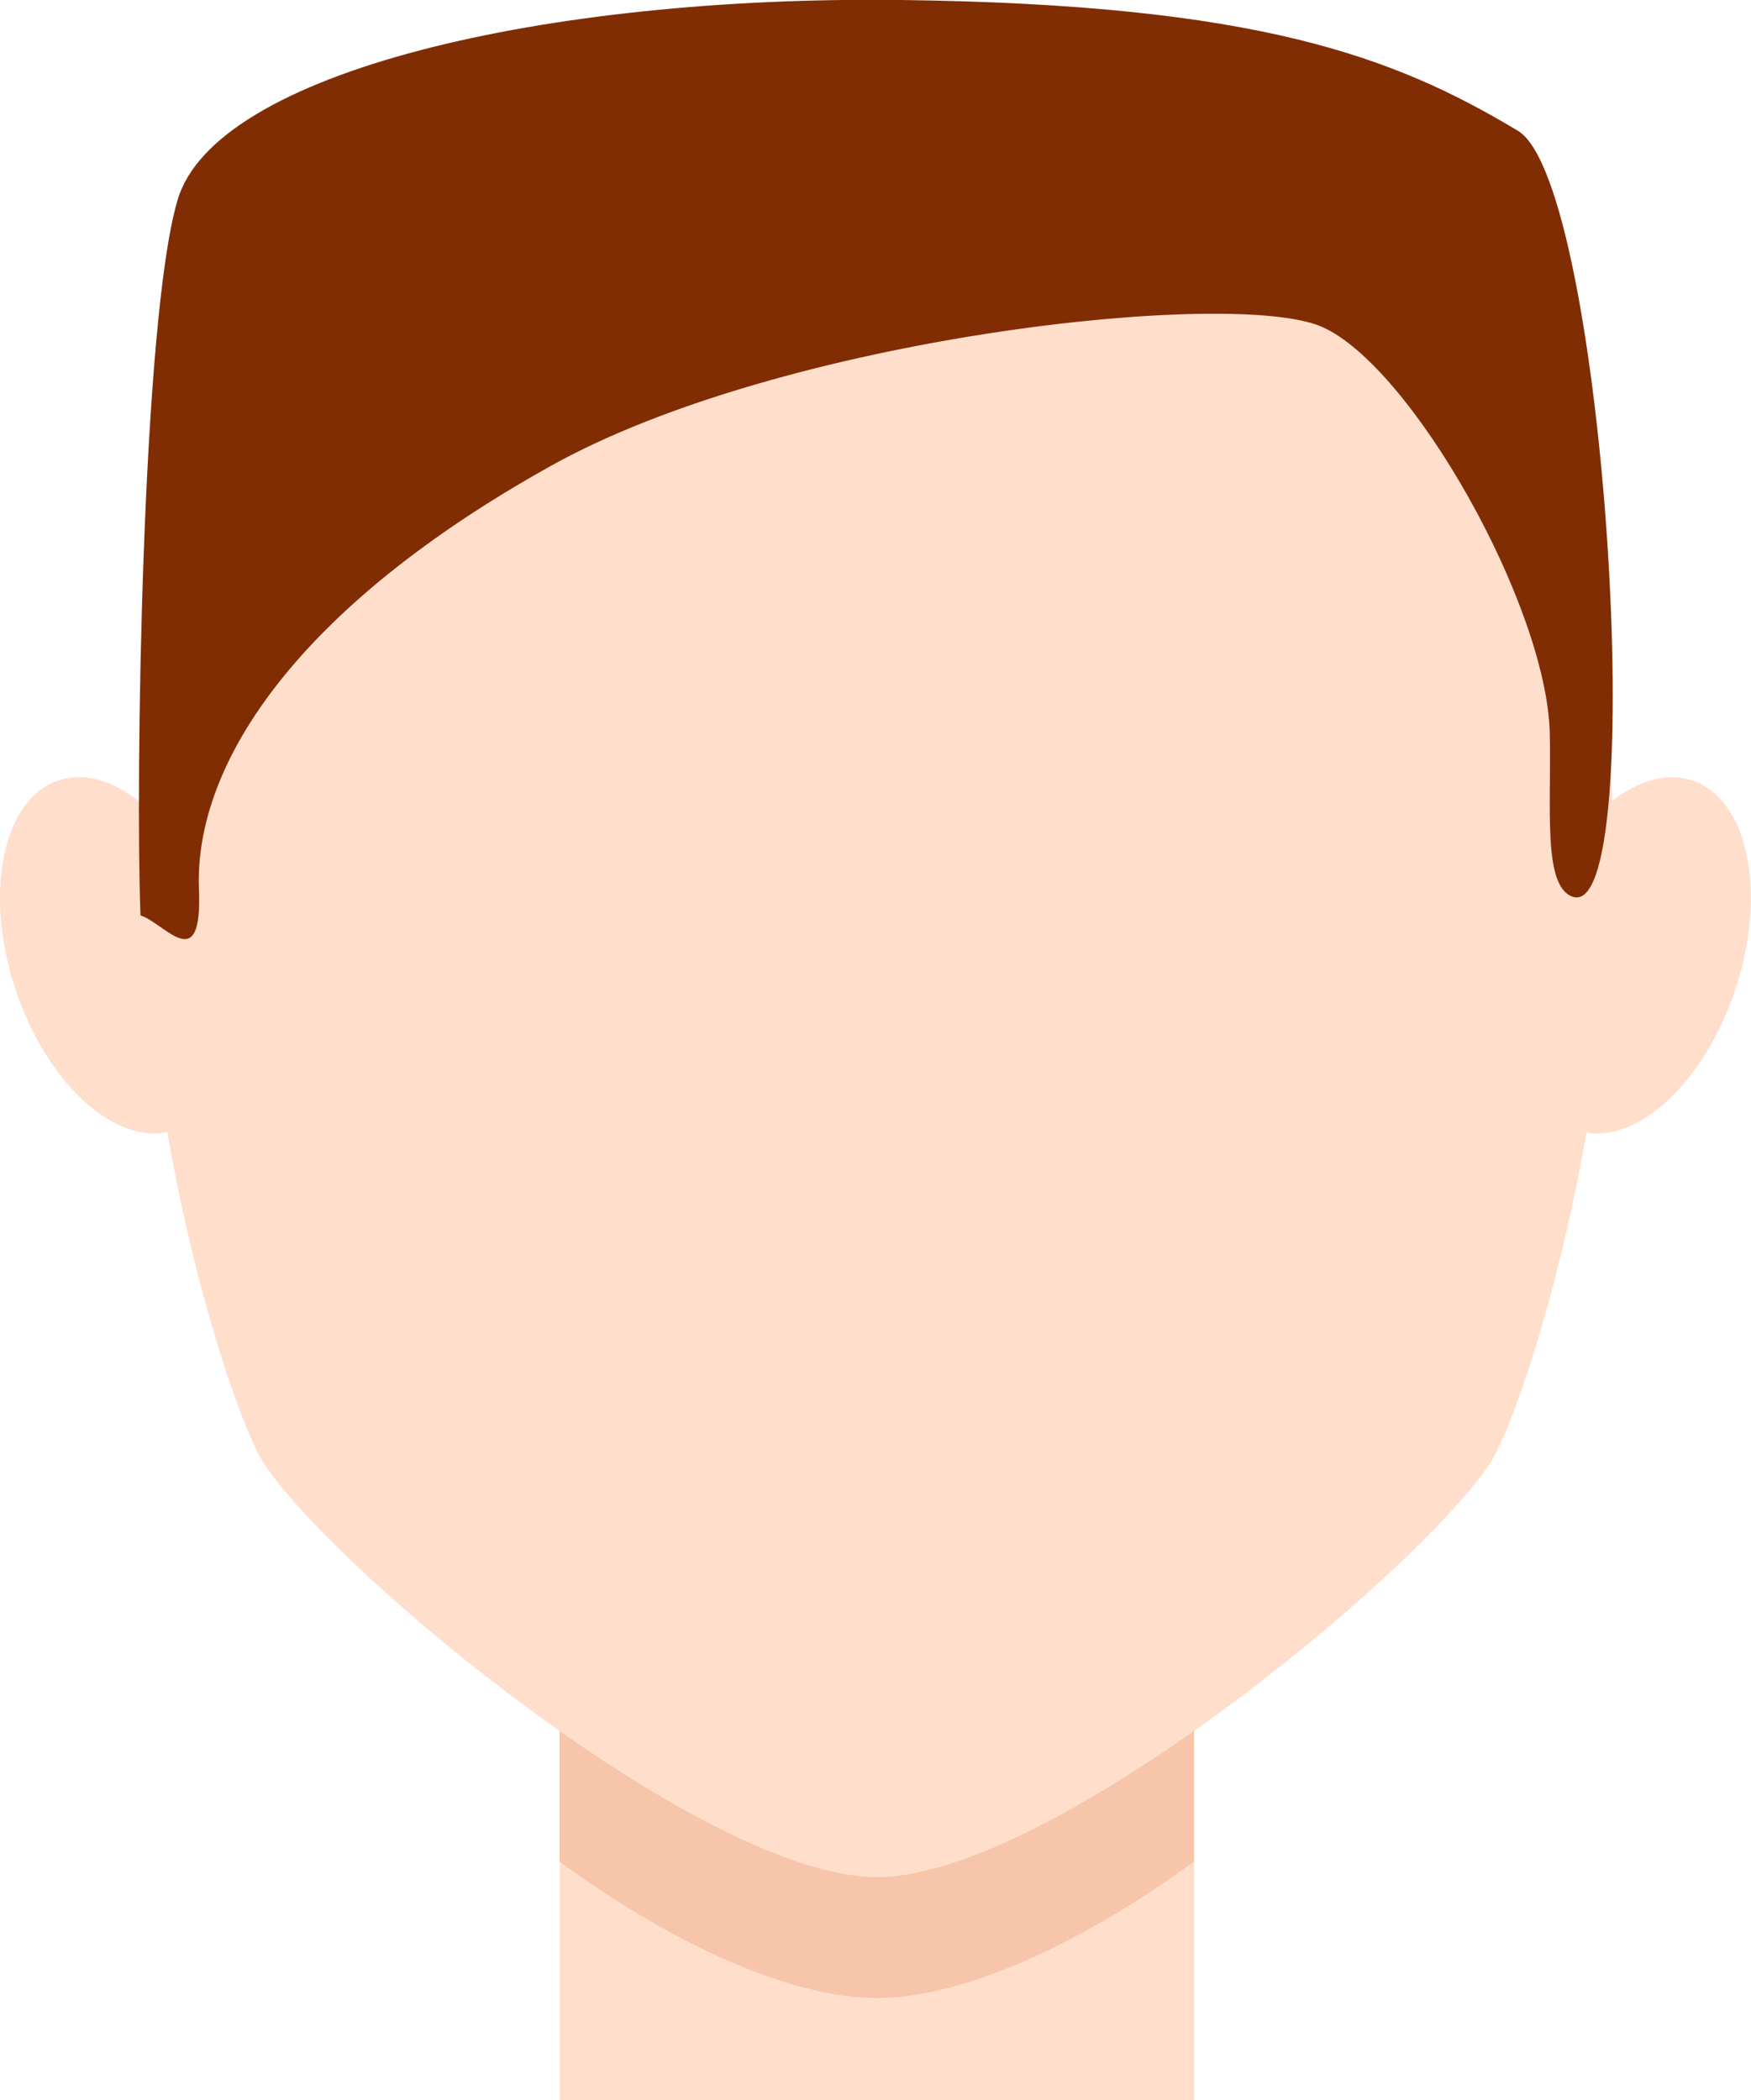 <svg xmlns="http://www.w3.org/2000/svg" viewBox="0 0 108.18 129.74"><defs><style>.cls-1,.cls-3{fill:#ffdecc;}.cls-1,.cls-2,.cls-4{fill-rule:evenodd;}.cls-2{fill:#f7c5aa;}.cls-4{fill:#802d04;}</style></defs><title>pelo-05</title><g id="Capa_2" data-name="Capa 2"><g id="Capa_1-2" data-name="Capa 1"><path class="cls-1" d="M34.58,129.74V85c0-24.16,39.19-24.16,39.19,0v44.74"/><path class="cls-2" d="M73.77,85v30c-7.42,5.41-14.56,8.43-19.6,8.43s-12.18-3-19.6-8.43V85C34.58,60.85,73.77,60.85,73.77,85Z"/><path class="cls-1" d="M54.18,4.69c-65.77,0-42.12,79.47-37.82,85.8,4.74,7,27.2,25.47,37.82,25.47S87.26,97.46,92,90.49C96.29,84.16,119.95,4.69,54.18,4.69Z"/><ellipse class="cls-3" cx="7.19" cy="59.01" rx="6.58" ry="11.38" transform="translate(-18.09 5.21) rotate(-18.22)"/><ellipse class="cls-3" cx="100.98" cy="59.01" rx="11.38" ry="6.58" transform="translate(13.34 136.47) rotate(-71.77)"/><path class="cls-4" d="M95.75,45.32c-.18-7.92-8.57-22.72-14.08-25.13S48.33,20.79,34,28.8c-15.54,8.66-22,18.31-21.71,26.12.23,5.48-2.1,2.11-3.61,1.63-.32-8.16.09-36.8,2.29-44.19C13.28,4.45,33.69-.28,55.7,0S86.12,3.49,93.78,8.08c5.44,3.26,8.19,49.09,3.36,47.31C95.31,54.72,95.85,49.91,95.75,45.32Z"/></g></g></svg>